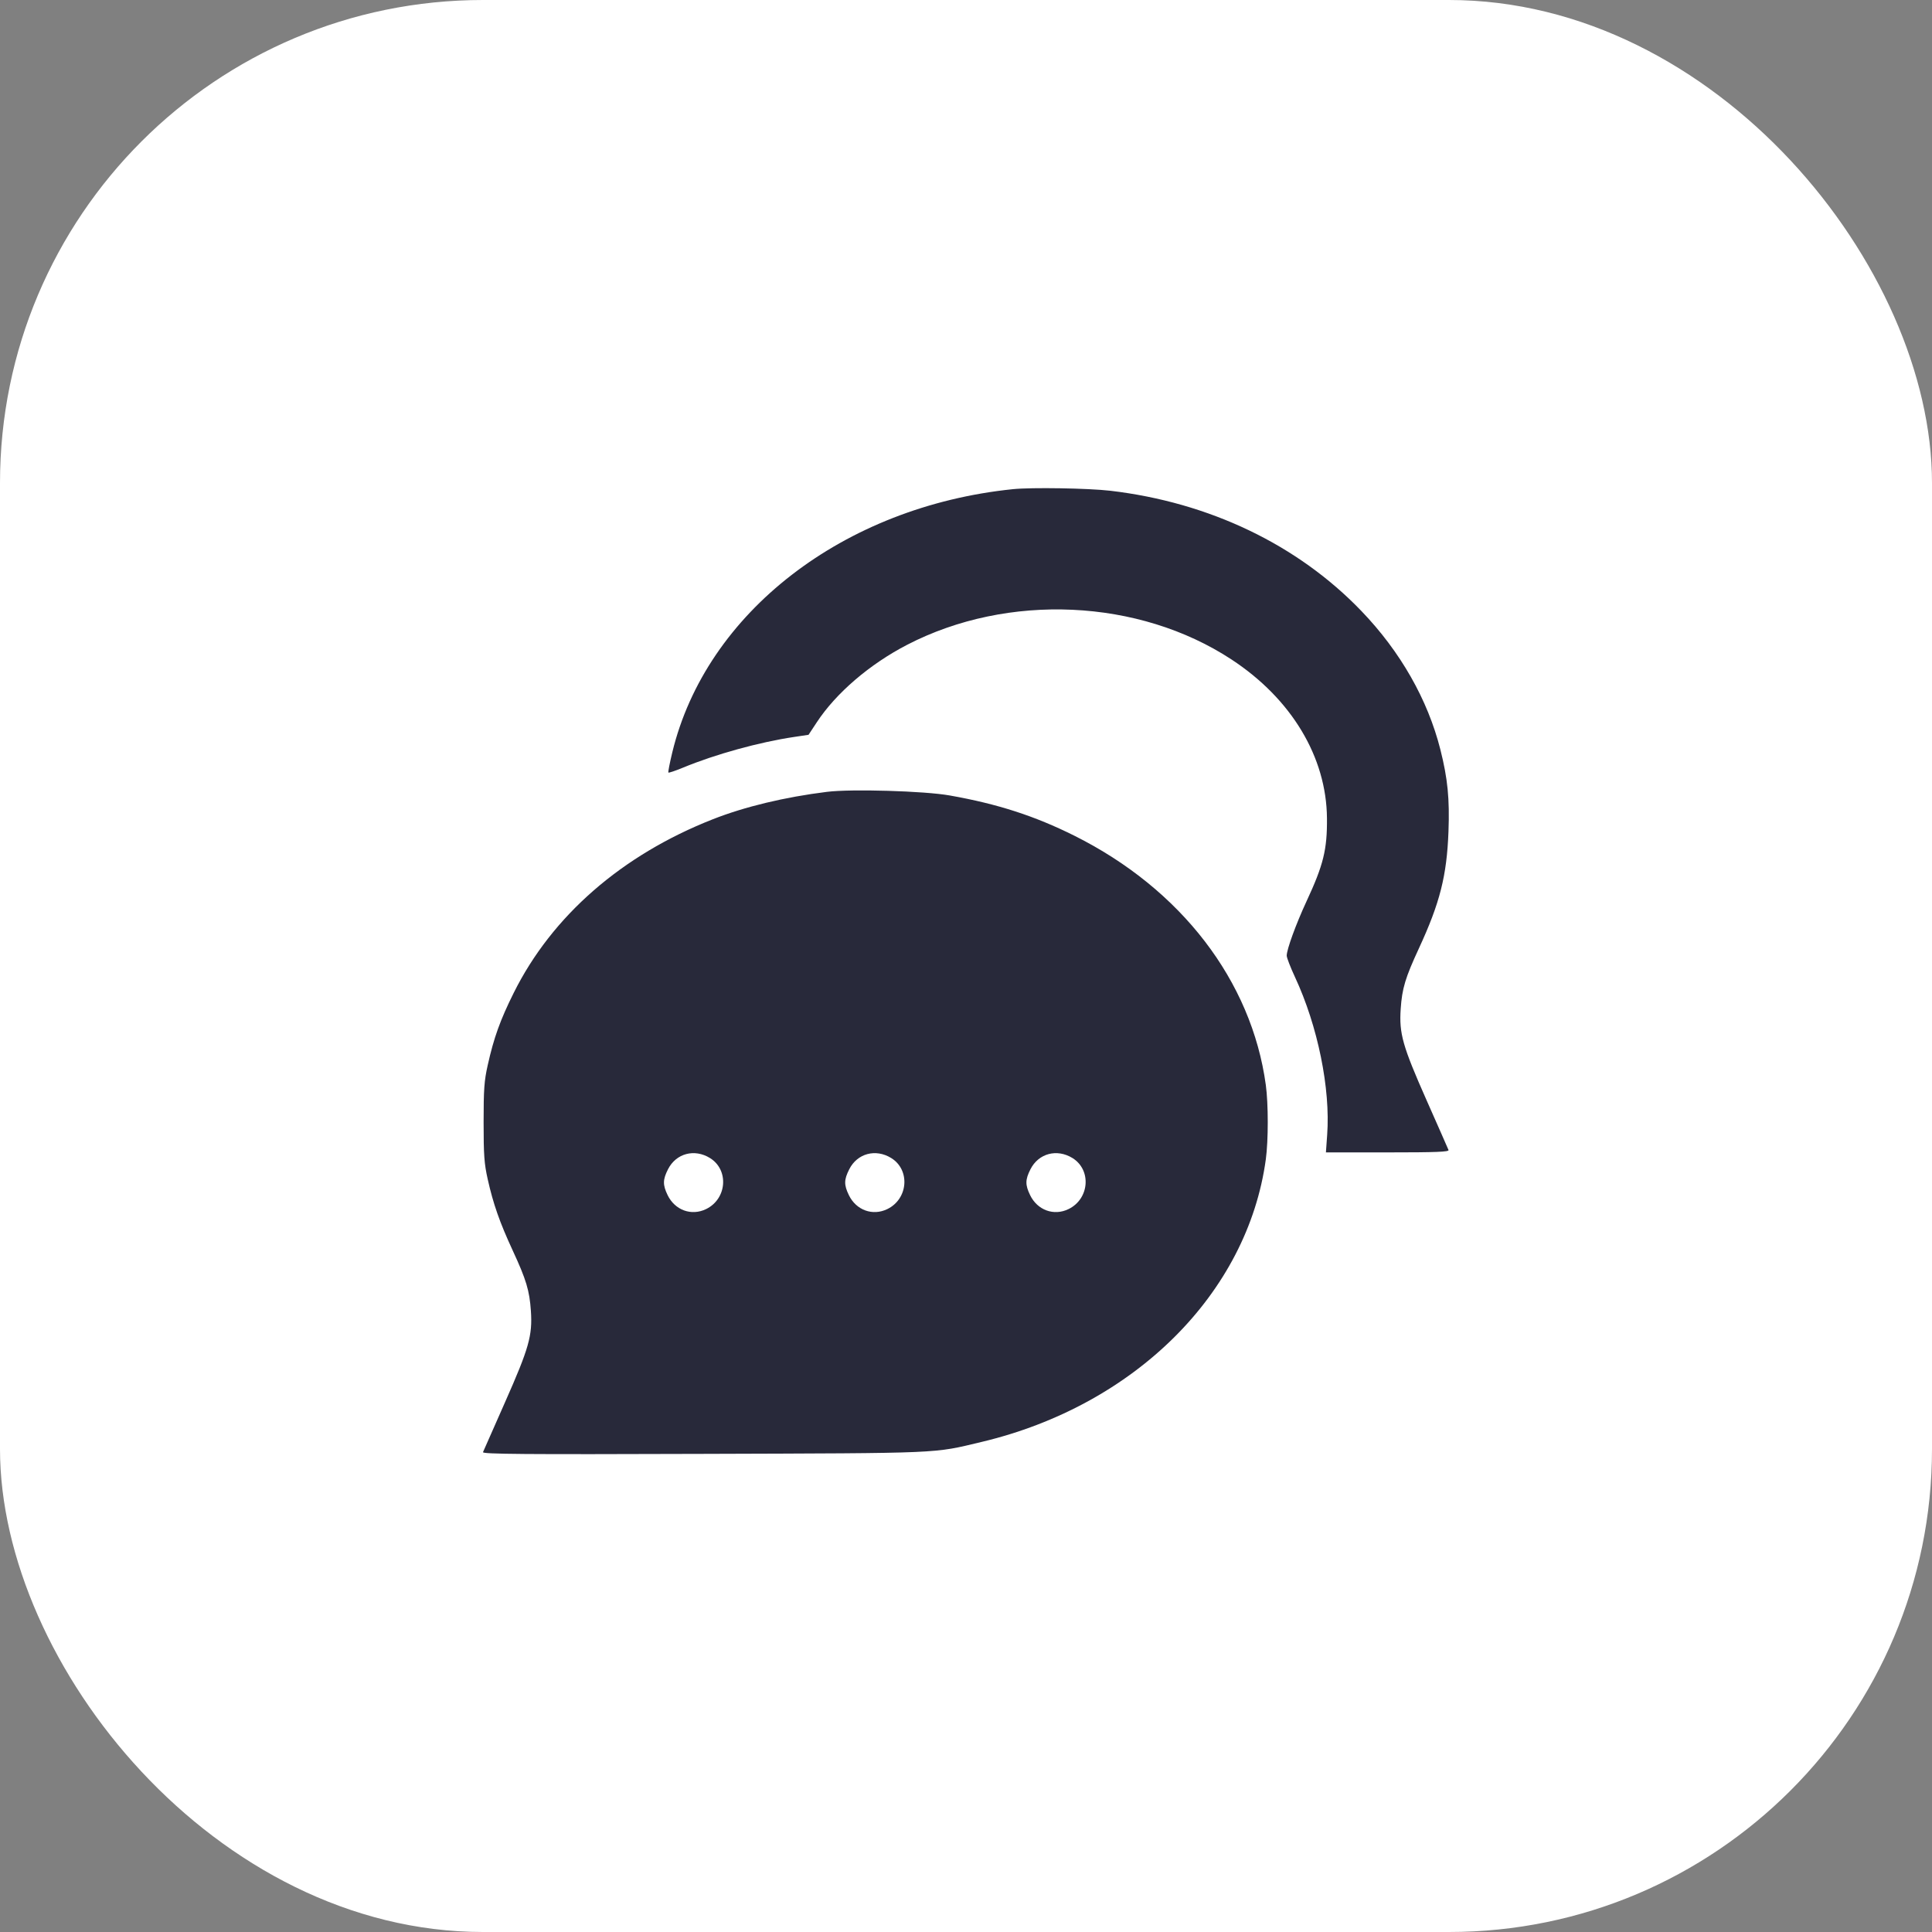 <svg width="48" height="48" viewBox="0 0 48 48" fill="none" xmlns="http://www.w3.org/2000/svg">
<rect x="0" y="0" width="48" height="48" fill="#808080" stroke="none"/>
<rect width="48" height="48" rx="12" fill="white"/>
<path fill-rule="evenodd" clip-rule="evenodd" d="M25.167 12.153C20.954 12.585 17.543 15.22 16.703 18.692C16.639 18.957 16.595 19.183 16.606 19.194C16.617 19.205 16.78 19.15 16.969 19.072C17.773 18.739 18.865 18.438 19.732 18.309L20.088 18.256L20.293 17.945C20.771 17.218 21.608 16.5 22.541 16.018C25.043 14.725 28.295 14.873 30.597 16.385C32.086 17.362 32.956 18.809 32.968 20.329C32.975 21.107 32.88 21.49 32.46 22.393C32.199 22.956 31.968 23.588 31.968 23.743C31.968 23.792 32.06 24.031 32.173 24.274C32.74 25.491 33.057 27.044 32.973 28.197L32.942 28.631H34.477C35.686 28.631 36.007 28.618 35.988 28.572C35.976 28.54 35.73 27.983 35.443 27.335C34.848 25.992 34.758 25.678 34.8 25.066C34.834 24.558 34.915 24.29 35.251 23.565C35.775 22.433 35.946 21.757 35.987 20.657C36.017 19.846 35.968 19.345 35.786 18.624C35.472 17.381 34.793 16.189 33.824 15.181C32.24 13.532 30.043 12.48 27.58 12.192C27.035 12.129 25.63 12.106 25.167 12.153ZM20.547 19.673C19.498 19.803 18.502 20.042 17.708 20.355C15.446 21.245 13.715 22.755 12.763 24.668C12.428 25.341 12.269 25.782 12.117 26.465C12.03 26.849 12.015 27.066 12.015 27.88C12.015 28.695 12.03 28.911 12.117 29.297C12.254 29.911 12.415 30.37 12.739 31.07C13.075 31.795 13.155 32.063 13.19 32.571C13.231 33.182 13.142 33.496 12.547 34.839C12.259 35.487 12.014 36.045 12 36.078C11.981 36.128 12.994 36.136 17.481 36.121C23.485 36.102 23.166 36.115 24.389 35.824C28.192 34.919 30.995 32.132 31.449 28.803C31.513 28.333 31.513 27.428 31.449 26.957C31.096 24.369 29.343 22.086 26.692 20.763C25.706 20.271 24.784 19.973 23.596 19.763C22.966 19.651 21.151 19.598 20.547 19.673ZM17.639 28.771C18.117 29.067 18.061 29.788 17.541 30.04C17.177 30.216 16.769 30.067 16.587 29.693C16.464 29.437 16.465 29.31 16.596 29.051C16.796 28.655 17.253 28.533 17.639 28.771ZM22.142 28.771C22.62 29.067 22.564 29.788 22.044 30.04C21.68 30.216 21.271 30.067 21.09 29.693C20.966 29.437 20.968 29.31 21.099 29.051C21.298 28.655 21.756 28.533 22.142 28.771ZM26.645 28.771C27.123 29.067 27.067 29.788 26.546 30.04C26.183 30.216 25.774 30.067 25.593 29.693C25.469 29.437 25.47 29.31 25.601 29.051C25.801 28.655 26.258 28.533 26.645 28.771Z" fill="#28293A"/>
</svg>
